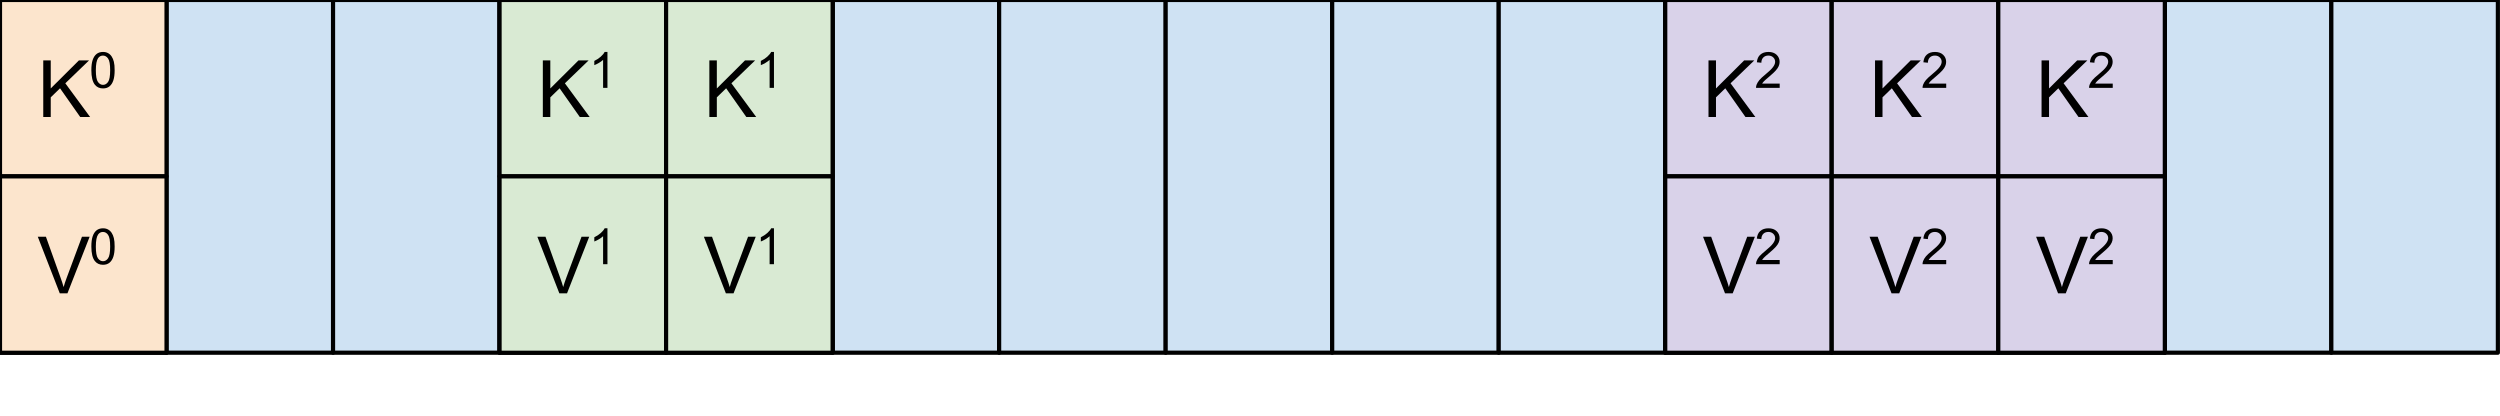 <svg xmlns="http://www.w3.org/2000/svg" xmlns:xlink="http://www.w3.org/1999/xlink" fill="none" stroke="none" stroke-linecap="square" stroke-miterlimit="10" version="1.1" viewBox="0 0 600.512 100"><clipPath id="p.0"><path d="m0 0l600.512 0l0 100.0l-600.512 0l0 -100.0z" clip-rule="nonzero"/></clipPath><g clip-path="url(#p.0)"><path fill="#000" fill-opacity="0" fill-rule="evenodd" d="m0 0l600.512 0l0 100.0l-600.512 0z"/><path fill="#fce5cd" fill-rule="evenodd" d="m0 0l40.0 0l0 84.724l-40.0 0z"/><path fill-rule="evenodd" stroke="#000" stroke-linecap="butt" stroke-linejoin="round" stroke-width="1" d="m0 0l40.0 0l0 84.724l-40.0 0z"/><path fill="#cfe2f3" fill-rule="evenodd" d="m40.0 0l40.0 0l0 84.724l-40.0 0z"/><path fill-rule="evenodd" stroke="#000" stroke-linecap="butt" stroke-linejoin="round" stroke-width="1" d="m40.0 0l40.0 0l0 84.724l-40.0 0z"/><path fill="#cfe2f3" fill-rule="evenodd" d="m80.0 0l40.0 0l0 84.724l-40.0 0z"/><path fill-rule="evenodd" stroke="#000" stroke-linecap="butt" stroke-linejoin="round" stroke-width="1" d="m80.0 0l40.0 0l0 84.724l-40.0 0z"/><path fill="#d9ead3" fill-rule="evenodd" d="m120.0 0l40.0 0l0 84.724l-40.0 0z"/><path fill-rule="evenodd" stroke="#000" stroke-linecap="butt" stroke-linejoin="round" stroke-width="1" d="m120.0 0l40.0 0l0 84.724l-40.0 0z"/><path fill="#cfe2f3" fill-rule="evenodd" d="m200.0 0l40.0 0l0 84.724l-40.0 0z"/><path fill-rule="evenodd" stroke="#000" stroke-linecap="butt" stroke-linejoin="round" stroke-width="1" d="m200.0 0l40.0 0l0 84.724l-40.0 0z"/><path fill="#cfe2f3" fill-rule="evenodd" d="m240.0 0l40.0 0l0 84.724l-40.0 0z"/><path fill-rule="evenodd" stroke="#000" stroke-linecap="butt" stroke-linejoin="round" stroke-width="1" d="m240.0 0l40.0 0l0 84.724l-40.0 0z"/><path fill="#cfe2f3" fill-rule="evenodd" d="m280.0 0l40.0 0l0 84.724l-40.0 0z"/><path fill-rule="evenodd" stroke="#000" stroke-linecap="butt" stroke-linejoin="round" stroke-width="1" d="m280.0 0l40.0 0l0 84.724l-40.0 0z"/><path fill="#cfe2f3" fill-rule="evenodd" d="m320.0 0l40.0 0l0 84.724l-40.0 0z"/><path fill-rule="evenodd" stroke="#000" stroke-linecap="butt" stroke-linejoin="round" stroke-width="1" d="m320.0 0l40.0 0l0 84.724l-40.0 0z"/><path fill="#cfe2f3" fill-rule="evenodd" d="m360.0 0l40.0 0l0 84.724l-40.0 0z"/><path fill-rule="evenodd" stroke="#000" stroke-linecap="butt" stroke-linejoin="round" stroke-width="1" d="m360.0 0l40.0 0l0 84.724l-40.0 0z"/><path fill="#d9d2e9" fill-rule="evenodd" d="m400.0 0l40.0 0l0 84.724l-40.0 0z"/><path fill-rule="evenodd" stroke="#000" stroke-linecap="butt" stroke-linejoin="round" stroke-width="1" d="m400.0 0l40.0 0l0 84.724l-40.0 0z"/><path fill="#cfe2f3" fill-rule="evenodd" d="m520.0 0l40.0 0l0 84.724l-40.0 0z"/><path fill-rule="evenodd" stroke="#000" stroke-linecap="butt" stroke-linejoin="round" stroke-width="1" d="m520.0 0l40.0 0l0 84.724l-40.0 0z"/><path fill="#cfe2f3" fill-rule="evenodd" d="m560.0 0l40.0 0l0 84.724l-40.0 0z"/><path fill-rule="evenodd" stroke="#000" stroke-linecap="butt" stroke-linejoin="round" stroke-width="1" d="m560.0 0l40.0 0l0 84.724l-40.0 0z"/><path fill="#fce5cd" fill-rule="evenodd" d="m0 0l40.0 0l0 42.362l-40.0 0z"/><path fill-rule="evenodd" stroke="#000" stroke-linecap="butt" stroke-linejoin="round" stroke-width="1" d="m0 0l40.0 0l0 42.362l-40.0 0z"/><path fill="#000" fill-rule="nonzero" d="m10.391 28.101l0 -13.594l1.797 0l0 6.734l6.766 -6.734l2.438 0l-5.703 5.5l5.953 8.094l-2.375 0l-4.844 -6.891l-2.234 2.172l0 4.719l-1.797 0z"/><path fill="#000" fill-rule="nonzero" d="m21.944 16.867q0 -1.531 0.312 -2.453q0.312 -0.938 0.922 -1.438q0.625 -0.5 1.562 -0.5q0.688 0 1.203 0.281q0.531 0.281 0.875 0.812q0.344 0.516 0.531 1.266q0.188 0.75 0.188 2.031q0 1.516 -0.312 2.438q-0.297 0.922 -0.922 1.438q-0.609 0.5 -1.562 0.5q-1.234 0 -1.953 -0.891q-0.844 -1.062 -0.844 -3.484zm1.078 0q0 2.109 0.5 2.812q0.5 0.703 1.219 0.703q0.734 0 1.219 -0.703q0.5 -0.703 0.5 -2.812q0 -2.125 -0.5 -2.812q-0.484 -0.703 -1.234 -0.703q-0.719 0 -1.156 0.609q-0.547 0.781 -0.547 2.906z"/><path fill="#fce5cd" fill-rule="evenodd" d="m0 42.362l40.0 0l0 42.362l-40.0 0z"/><path fill-rule="evenodd" stroke="#000" stroke-linecap="butt" stroke-linejoin="round" stroke-width="1" d="m0 42.362l40.0 0l0 42.362l-40.0 0z"/><path fill="#000" fill-rule="nonzero" d="m14.359 70.463l-5.281 -13.594l1.953 0l3.531 9.875q0.438 1.188 0.719 2.219q0.312 -1.109 0.734 -2.219l3.672 -9.875l1.844 0l-5.328 13.594l-1.844 0z"/><path fill="#000" fill-rule="nonzero" d="m21.944 59.229q0 -1.531 0.312 -2.453q0.312 -0.938 0.922 -1.438q0.625 -0.5 1.562 -0.5q0.688 0 1.203 0.281q0.531 0.281 0.875 0.812q0.344 0.516 0.531 1.266q0.188 0.75 0.188 2.031q0 1.516 -0.312 2.438q-0.297 0.922 -0.922 1.438q-0.609 0.5 -1.562 0.5q-1.234 0 -1.953 -0.891q-0.844 -1.062 -0.844 -3.484zm1.078 0q0 2.109 0.5 2.812q0.5 0.703 1.219 0.703q0.734 0 1.219 -0.703q0.5 -0.703 0.5 -2.812q0 -2.125 -0.5 -2.812q-0.484 -0.703 -1.234 -0.703q-0.719 0 -1.156 0.609q-0.547 0.781 -0.547 2.906z"/><path fill="#d9ead3" fill-rule="evenodd" d="m120.0 0l40.0 0l0 42.362l-40.0 0z"/><path fill-rule="evenodd" stroke="#000" stroke-linecap="butt" stroke-linejoin="round" stroke-width="1" d="m120.0 0l40.0 0l0 42.362l-40.0 0z"/><path fill="#000" fill-rule="nonzero" d="m130.391 28.101l0 -13.594l1.797 0l0 6.734l6.766 -6.734l2.438 0l-5.703 5.5l5.953 8.094l-2.375 0l-4.844 -6.891l-2.234 2.172l0 4.719l-1.797 0z"/><path fill="#000" fill-rule="nonzero" d="m145.912 21.101l-1.047 0l0 -6.719q-0.391 0.359 -1.016 0.734q-0.609 0.359 -1.094 0.531l0 -1.016q0.875 -0.422 1.531 -1.0q0.672 -0.594 0.953 -1.156l0.672 0l0 8.625z"/><path fill="#d9ead3" fill-rule="evenodd" d="m120.0 42.362l40.0 0l0 42.362l-40.0 0z"/><path fill-rule="evenodd" stroke="#000" stroke-linecap="butt" stroke-linejoin="round" stroke-width="1" d="m120.0 42.362l40.0 0l0 42.362l-40.0 0z"/><path fill="#000" fill-rule="nonzero" d="m134.359 70.463l-5.281 -13.594l1.953 0l3.531 9.875q0.438 1.188 0.719 2.219q0.312 -1.109 0.734 -2.219l3.672 -9.875l1.844 0l-5.328 13.594l-1.844 0z"/><path fill="#000" fill-rule="nonzero" d="m145.912 63.463l-1.047 0l0 -6.719q-0.391 0.359 -1.016 0.734q-0.609 0.359 -1.094 0.531l0 -1.016q0.875 -0.422 1.531 -1.0q0.672 -0.594 0.953 -1.156l0.672 0l0 8.625z"/><path fill="#d9d2e9" fill-rule="evenodd" d="m400.0 0l40.0 0l0 42.362l-40.0 0z"/><path fill-rule="evenodd" stroke="#000" stroke-linecap="butt" stroke-linejoin="round" stroke-width="1" d="m400.0 0l40.0 0l0 42.362l-40.0 0z"/><path fill="#000" fill-rule="nonzero" d="m410.391 28.101l0 -13.594l1.797 0l0 6.734l6.766 -6.734l2.438 0l-5.703 5.5l5.953 8.094l-2.375 0l-4.844 -6.891l-2.234 2.172l0 4.719l-1.797 0z"/><path fill="#000" fill-rule="nonzero" d="m427.49 20.085l0 1.016l-5.688 0q0 -0.375 0.125 -0.734q0.219 -0.578 0.688 -1.141q0.484 -0.562 1.391 -1.297q1.406 -1.156 1.891 -1.828q0.5 -0.672 0.5 -1.266q0 -0.625 -0.453 -1.047q-0.453 -0.438 -1.172 -0.438q-0.766 0 -1.219 0.453q-0.453 0.453 -0.469 1.266l-1.078 -0.109q0.109 -1.219 0.828 -1.844q0.734 -0.641 1.969 -0.641q1.234 0 1.953 0.688q0.719 0.688 0.719 1.703q0 0.516 -0.219 1.016q-0.203 0.484 -0.703 1.047q-0.484 0.547 -1.609 1.5q-0.953 0.797 -1.234 1.094q-0.266 0.281 -0.438 0.562l4.219 0z"/><path fill="#d9d2e9" fill-rule="evenodd" d="m400.0 42.362l40.0 0l0 42.362l-40.0 0z"/><path fill-rule="evenodd" stroke="#000" stroke-linecap="butt" stroke-linejoin="round" stroke-width="1" d="m400.0 42.362l40.0 0l0 42.362l-40.0 0z"/><path fill="#000" fill-rule="nonzero" d="m414.359 70.463l-5.281 -13.594l1.953 0l3.531 9.875q0.438 1.188 0.719 2.219q0.312 -1.109 0.734 -2.219l3.672 -9.875l1.844 0l-5.328 13.594l-1.844 0z"/><path fill="#000" fill-rule="nonzero" d="m427.49 62.448l0 1.016l-5.688 0q0 -0.375 0.125 -0.734q0.219 -0.578 0.688 -1.141q0.484 -0.562 1.391 -1.297q1.406 -1.156 1.891 -1.828q0.5 -0.672 0.5 -1.266q0 -0.625 -0.453 -1.047q-0.453 -0.438 -1.172 -0.438q-0.766 0 -1.219 0.453q-0.453 0.453 -0.469 1.266l-1.078 -0.109q0.109 -1.219 0.828 -1.844q0.734 -0.641 1.969 -0.641q1.234 0 1.953 0.688q0.719 0.688 0.719 1.703q0 0.516 -0.219 1.016q-0.203 0.484 -0.703 1.047q-0.484 0.547 -1.609 1.5q-0.953 0.797 -1.234 1.094q-0.266 0.281 -0.438 0.562l4.219 0z"/><path fill="#d9ead3" fill-rule="evenodd" d="m160.0 0l40.0 0l0 84.724l-40.0 0z"/><path fill-rule="evenodd" stroke="#000" stroke-linecap="butt" stroke-linejoin="round" stroke-width="1" d="m160.0 0l40.0 0l0 84.724l-40.0 0z"/><path fill="#000" fill-rule="nonzero" d="m169.578 46.345l1.656 -0.266q0.141 1.0 0.766 1.531q0.641 0.516 1.781 0.516q1.156 0 1.703 -0.469q0.562 -0.469 0.562 -1.094q0 -0.562 -0.484 -0.891q-0.344 -0.219 -1.703 -0.562q-1.844 -0.469 -2.562 -0.797q-0.703 -0.344 -1.078 -0.938q-0.359 -0.609 -0.359 -1.328q0 -0.656 0.297 -1.219q0.312 -0.562 0.828 -0.938q0.391 -0.281 1.062 -0.484q0.672 -0.203 1.438 -0.203q1.172 0 2.047 0.344q0.875 0.328 1.281 0.906q0.422 0.562 0.578 1.516l-1.625 0.219q-0.109 -0.75 -0.656 -1.172q-0.531 -0.438 -1.5 -0.438q-1.156 0 -1.641 0.391q-0.484 0.375 -0.484 0.875q0 0.328 0.203 0.594q0.203 0.266 0.641 0.438q0.25 0.094 1.469 0.438q1.766 0.469 2.469 0.766q0.703 0.297 1.094 0.875q0.406 0.578 0.406 1.438q0 0.828 -0.484 1.578q-0.484 0.734 -1.406 1.141q-0.922 0.391 -2.078 0.391q-1.922 0 -2.938 -0.797q-1.0 -0.797 -1.281 -2.359z"/><path fill="#000" fill-rule="nonzero" d="m182.797 42.282l-1.047 0l0 -6.719q-0.391 0.359 -1.016 0.734q-0.609 0.359 -1.094 0.531l0 -1.016q0.875 -0.422 1.531 -1.0q0.672 -0.594 0.953 -1.156l0.672 0l0 8.625z"/><path fill="#d9d2e9" fill-rule="evenodd" d="m440.0 0l40.0 0l0 84.724l-40.0 0z"/><path fill-rule="evenodd" stroke="#000" stroke-linecap="butt" stroke-linejoin="round" stroke-width="1" d="m440.0 0l40.0 0l0 84.724l-40.0 0z"/><path fill="#d9d2e9" fill-rule="evenodd" d="m480.0 0l40.0 0l0 84.724l-40.0 0z"/><path fill-rule="evenodd" stroke="#000" stroke-linecap="butt" stroke-linejoin="round" stroke-width="1" d="m480.0 0l40.0 0l0 84.724l-40.0 0z"/><path fill="#d9ead3" fill-rule="evenodd" d="m160.0 0l40.0 0l0 42.362l-40.0 0z"/><path fill-rule="evenodd" stroke="#000" stroke-linecap="butt" stroke-linejoin="round" stroke-width="1" d="m160.0 0l40.0 0l0 42.362l-40.0 0z"/><path fill="#000" fill-rule="nonzero" d="m170.391 28.101l0 -13.594l1.797 0l0 6.734l6.766 -6.734l2.438 0l-5.703 5.5l5.953 8.094l-2.375 0l-4.844 -6.891l-2.234 2.172l0 4.719l-1.797 0z"/><path fill="#000" fill-rule="nonzero" d="m185.912 21.101l-1.047 0l0 -6.719q-0.391 0.359 -1.016 0.734q-0.609 0.359 -1.094 0.531l0 -1.016q0.875 -0.422 1.531 -1.0q0.672 -0.594 0.953 -1.156l0.672 0l0 8.625z"/><path fill="#d9ead3" fill-rule="evenodd" d="m160.0 42.362l40.0 0l0 42.362l-40.0 0z"/><path fill-rule="evenodd" stroke="#000" stroke-linecap="butt" stroke-linejoin="round" stroke-width="1" d="m160.0 42.362l40.0 0l0 42.362l-40.0 0z"/><path fill="#000" fill-rule="nonzero" d="m174.359 70.463l-5.281 -13.594l1.953 0l3.531 9.875q0.438 1.188 0.719 2.219q0.312 -1.109 0.734 -2.219l3.672 -9.875l1.844 0l-5.328 13.594l-1.844 0z"/><path fill="#000" fill-rule="nonzero" d="m185.912 63.463l-1.047 0l0 -6.719q-0.391 0.359 -1.016 0.734q-0.609 0.359 -1.094 0.531l0 -1.016q0.875 -0.422 1.531 -1.0q0.672 -0.594 0.953 -1.156l0.672 0l0 8.625z"/><path fill="#d9d2e9" fill-rule="evenodd" d="m440.0 0l40.0 0l0 42.362l-40.0 0z"/><path fill-rule="evenodd" stroke="#000" stroke-linecap="butt" stroke-linejoin="round" stroke-width="1" d="m440.0 0l40.0 0l0 42.362l-40.0 0z"/><path fill="#000" fill-rule="nonzero" d="m450.391 28.101l0 -13.594l1.797 0l0 6.734l6.766 -6.734l2.438 0l-5.703 5.5l5.953 8.094l-2.375 0l-4.844 -6.891l-2.234 2.172l0 4.719l-1.797 0z"/><path fill="#000" fill-rule="nonzero" d="m467.49 20.085l0 1.016l-5.688 0q0 -0.375 0.125 -0.734q0.219 -0.578 0.688 -1.141q0.484 -0.562 1.391 -1.297q1.406 -1.156 1.891 -1.828q0.5 -0.672 0.5 -1.266q0 -0.625 -0.453 -1.047q-0.453 -0.438 -1.172 -0.438q-0.766 0 -1.219 0.453q-0.453 0.453 -0.469 1.266l-1.078 -0.109q0.109 -1.219 0.828 -1.844q0.734 -0.641 1.969 -0.641q1.234 0 1.953 0.688q0.719 0.688 0.719 1.703q0 0.516 -0.219 1.016q-0.203 0.484 -0.703 1.047q-0.484 0.547 -1.609 1.5q-0.953 0.797 -1.234 1.094q-0.266 0.281 -0.438 0.562l4.219 0z"/><path fill="#d9d2e9" fill-rule="evenodd" d="m440.0 42.362l40.0 0l0 42.362l-40.0 0z"/><path fill-rule="evenodd" stroke="#000" stroke-linecap="butt" stroke-linejoin="round" stroke-width="1" d="m440.0 42.362l40.0 0l0 42.362l-40.0 0z"/><path fill="#000" fill-rule="nonzero" d="m454.359 70.463l-5.281 -13.594l1.953 0l3.531 9.875q0.438 1.188 0.719 2.219q0.312 -1.109 0.734 -2.219l3.672 -9.875l1.844 0l-5.328 13.594l-1.844 0z"/><path fill="#000" fill-rule="nonzero" d="m467.49 62.448l0 1.016l-5.688 0q0 -0.375 0.125 -0.734q0.219 -0.578 0.688 -1.141q0.484 -0.562 1.391 -1.297q1.406 -1.156 1.891 -1.828q0.5 -0.672 0.5 -1.266q0 -0.625 -0.453 -1.047q-0.453 -0.438 -1.172 -0.438q-0.766 0 -1.219 0.453q-0.453 0.453 -0.469 1.266l-1.078 -0.109q0.109 -1.219 0.828 -1.844q0.734 -0.641 1.969 -0.641q1.234 0 1.953 0.688q0.719 0.688 0.719 1.703q0 0.516 -0.219 1.016q-0.203 0.484 -0.703 1.047q-0.484 0.547 -1.609 1.5q-0.953 0.797 -1.234 1.094q-0.266 0.281 -0.438 0.562l4.219 0z"/><path fill="#d9d2e9" fill-rule="evenodd" d="m480.0 0l40.0 0l0 42.362l-40.0 0z"/><path fill-rule="evenodd" stroke="#000" stroke-linecap="butt" stroke-linejoin="round" stroke-width="1" d="m480.0 0l40.0 0l0 42.362l-40.0 0z"/><path fill="#000" fill-rule="nonzero" d="m490.391 28.101l0 -13.594l1.797 0l0 6.734l6.766 -6.734l2.438 0l-5.703 5.5l5.953 8.094l-2.375 0l-4.844 -6.891l-2.234 2.172l0 4.719l-1.797 0z"/><path fill="#000" fill-rule="nonzero" d="m507.49 20.085l0 1.016l-5.688 0q0 -0.375 0.125 -0.734q0.219 -0.578 0.688 -1.141q0.484 -0.562 1.391 -1.297q1.406 -1.156 1.891 -1.828q0.5 -0.672 0.5 -1.266q0 -0.625 -0.453 -1.047q-0.453 -0.438 -1.172 -0.438q-0.766 0 -1.219 0.453q-0.453 0.453 -0.469 1.266l-1.078 -0.109q0.109 -1.219 0.828 -1.844q0.734 -0.641 1.969 -0.641q1.234 0 1.953 0.688q0.719 0.688 0.719 1.703q0 0.516 -0.219 1.016q-0.203 0.484 -0.703 1.047q-0.484 0.547 -1.609 1.5q-0.953 0.797 -1.234 1.094q-0.266 0.281 -0.438 0.562l4.219 0z"/><path fill="#d9d2e9" fill-rule="evenodd" d="m480.0 42.362l40.0 0l0 42.362l-40.0 0z"/><path fill-rule="evenodd" stroke="#000" stroke-linecap="butt" stroke-linejoin="round" stroke-width="1" d="m480.0 42.362l40.0 0l0 42.362l-40.0 0z"/><path fill="#000" fill-rule="nonzero" d="m494.359 70.463l-5.281 -13.594l1.953 0l3.531 9.875q0.438 1.188 0.719 2.219q0.312 -1.109 0.734 -2.219l3.672 -9.875l1.844 0l-5.328 13.594l-1.844 0z"/><path fill="#000" fill-rule="nonzero" d="m507.49 62.448l0 1.016l-5.688 0q0 -0.375 0.125 -0.734q0.219 -0.578 0.688 -1.141q0.484 -0.562 1.391 -1.297q1.406 -1.156 1.891 -1.828q0.5 -0.672 0.5 -1.266q0 -0.625 -0.453 -1.047q-0.453 -0.438 -1.172 -0.438q-0.766 0 -1.219 0.453q-0.453 0.453 -0.469 1.266l-1.078 -0.109q0.109 -1.219 0.828 -1.844q0.734 -0.641 1.969 -0.641q1.234 0 1.953 0.688q0.719 0.688 0.719 1.703q0 0.516 -0.219 1.016q-0.203 0.484 -0.703 1.047q-0.484 0.547 -1.609 1.5q-0.953 0.797 -1.234 1.094q-0.266 0.281 -0.438 0.562l4.219 0z"/></g></svg>